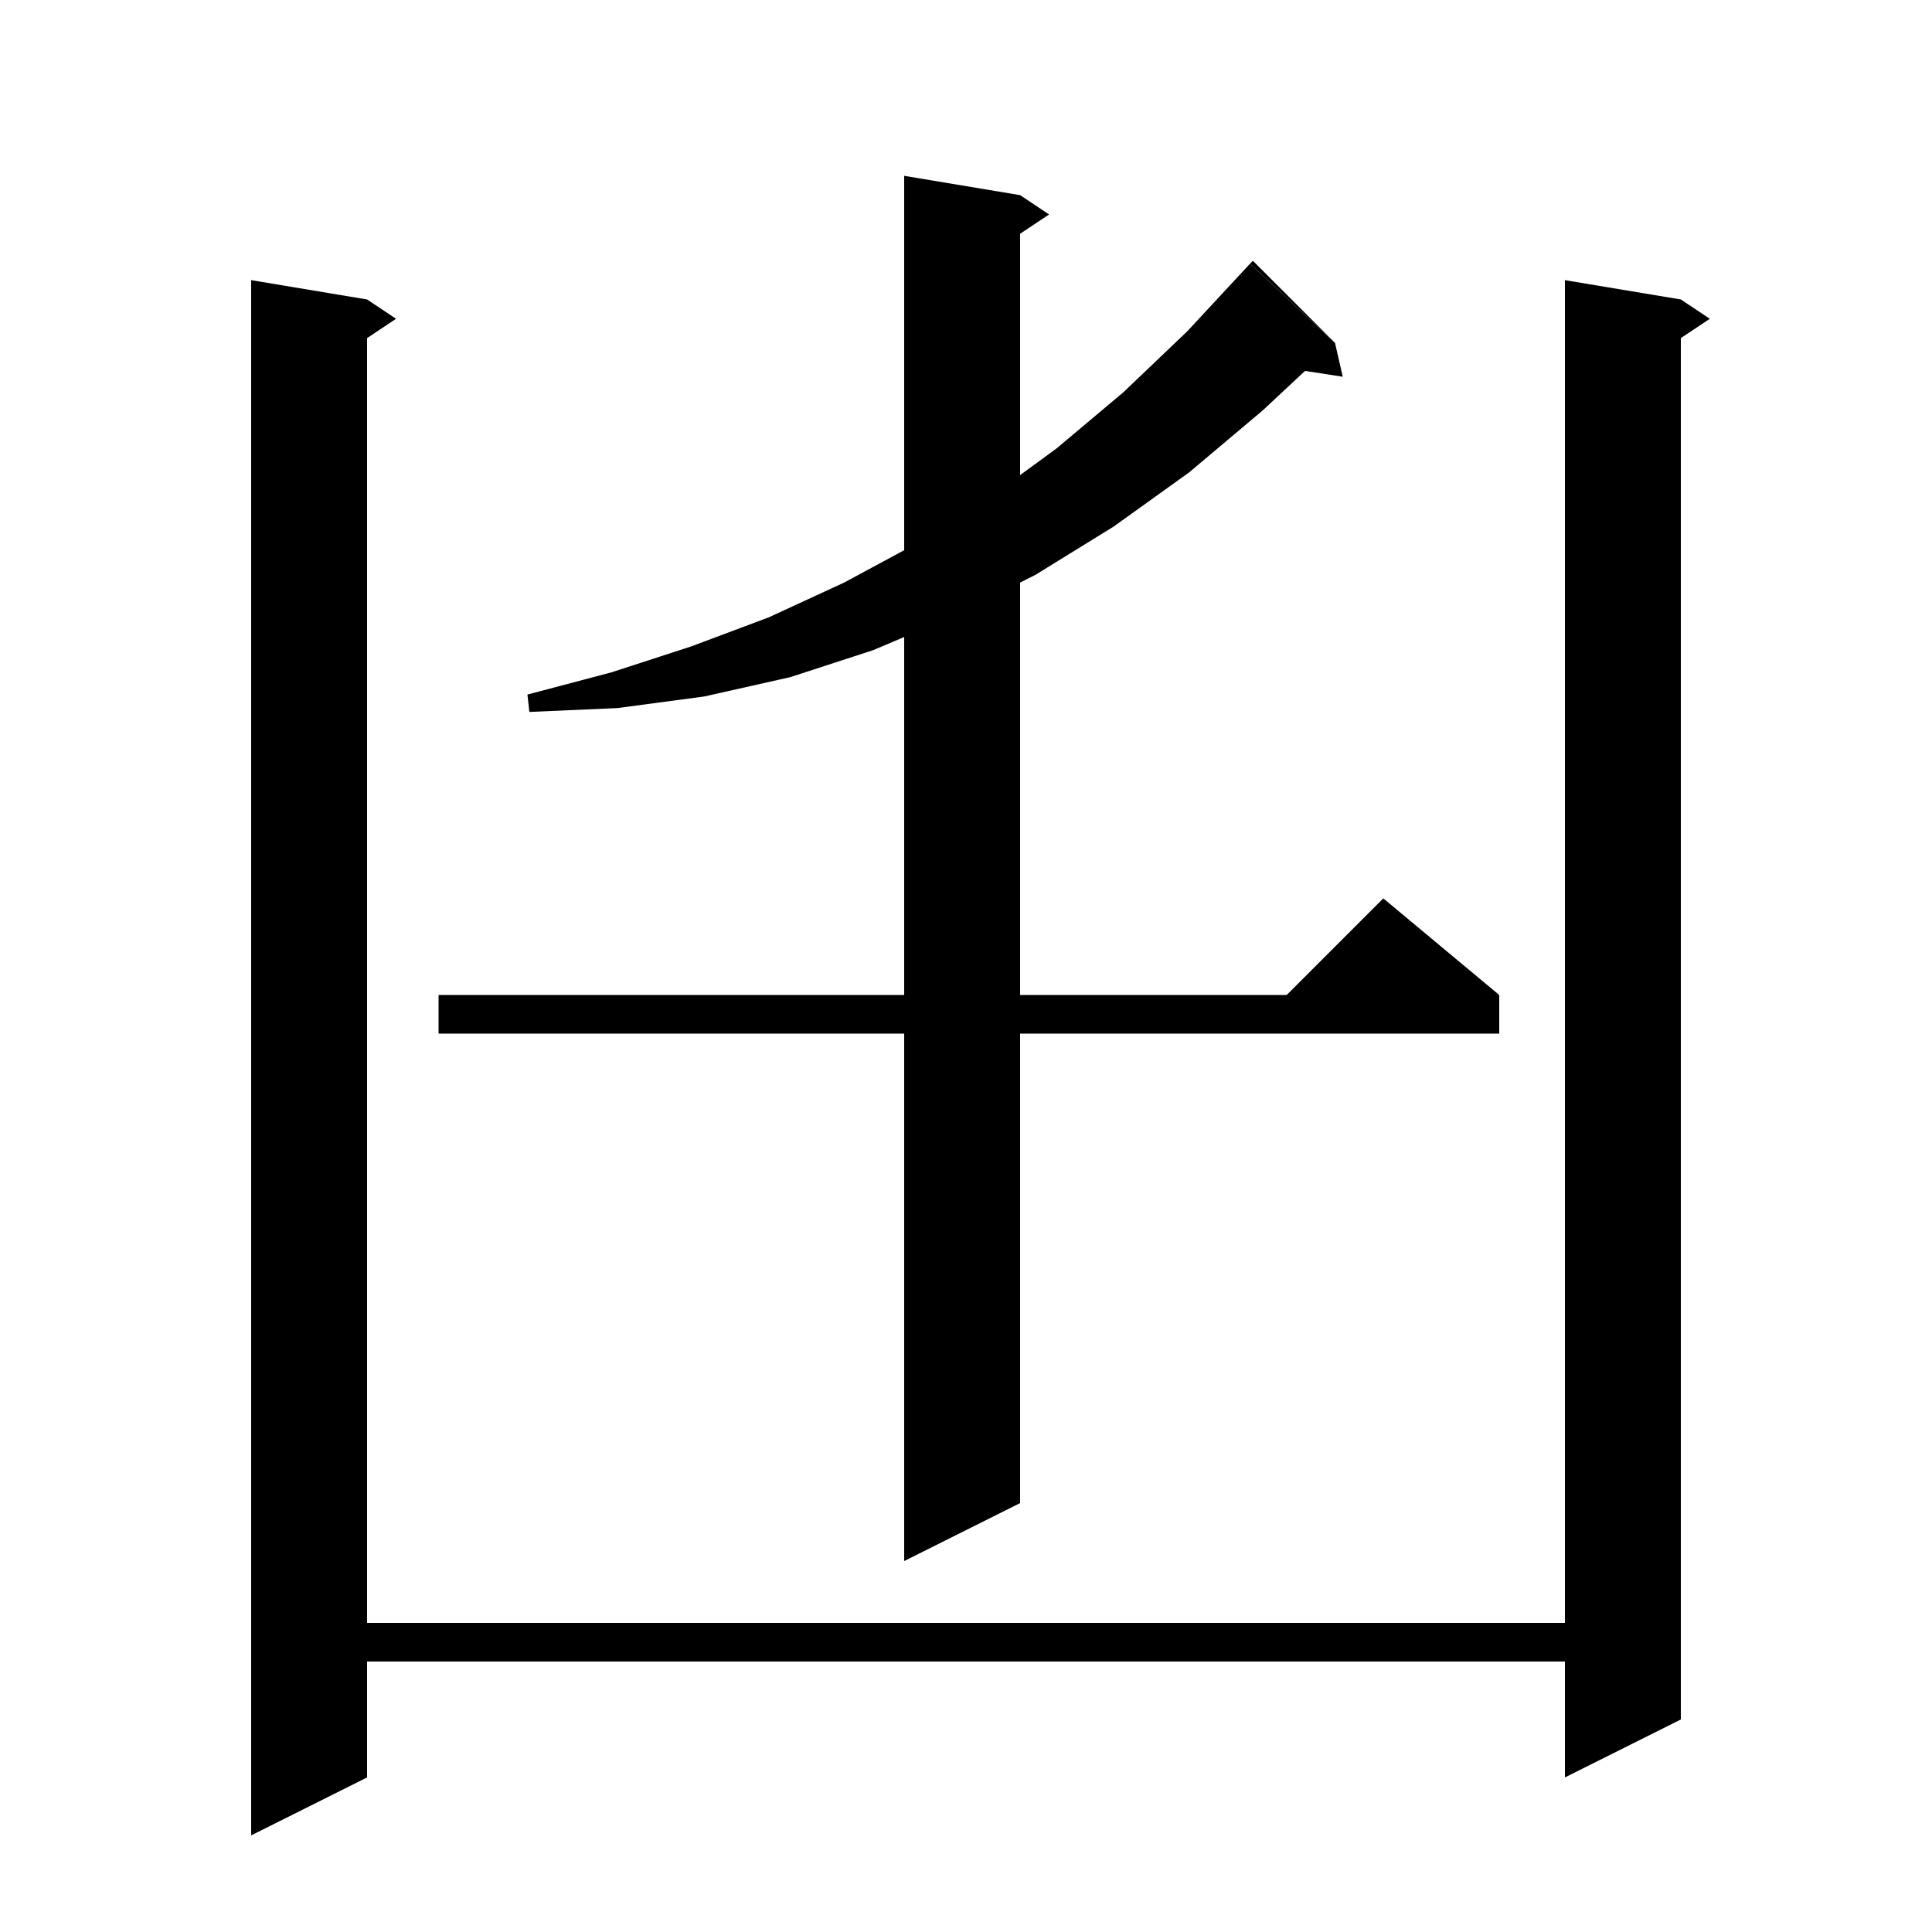 <svg xmlns="http://www.w3.org/2000/svg" xmlns:xlink="http://www.w3.org/1999/xlink" version="1.1" baseProfile="full" viewBox="0 0 200 200" width="200" height="200">
<g fill="black">
<polygon points="38,31 38,184 26,190 26,29 " />
<polygon points="38,31 41,33 38,35 " />
<polygon points="32,168 168,168 168,172 32,172 " />
<polygon points="174,31 174,178 162,184 162,29 " />
<polygon points="174,31 177,33 174,35 " />
<polygon points="138.2,35.5 130.7,42.5 123.1,48.9 115.3,54.5 107.2,59.5 98.9,63.7 90.4,67.3 81.8,70.1 72.9,72.1 63.9,73.3 54.8,73.7 54.6,71.9 63.3,69.6 71.6,66.9 79.6,63.9 87.4,60.3 95,56.2 102.3,51.6 109.4,46.4 116.3,40.6 122.9,34.3 129.4,27.3 " />
<polygon points="129.4,27.3 138.2,35.5 129.7,27 " />
<polygon points="138.2,35.5 139,39 131.9,37.9 " />
<polygon points="45.4,103 155.2,103 155.2,107 45.4,107 " />
<polygon points="155.2,103 131.2,105 143.2,93 " />
<polygon points="105.6,20.2 105.6,155.6 93.6,161.6 93.6,18.2 " />
<polygon points="105.6,20.2 108.6,22.2 105.6,24.2 " />
</g>
</svg>
